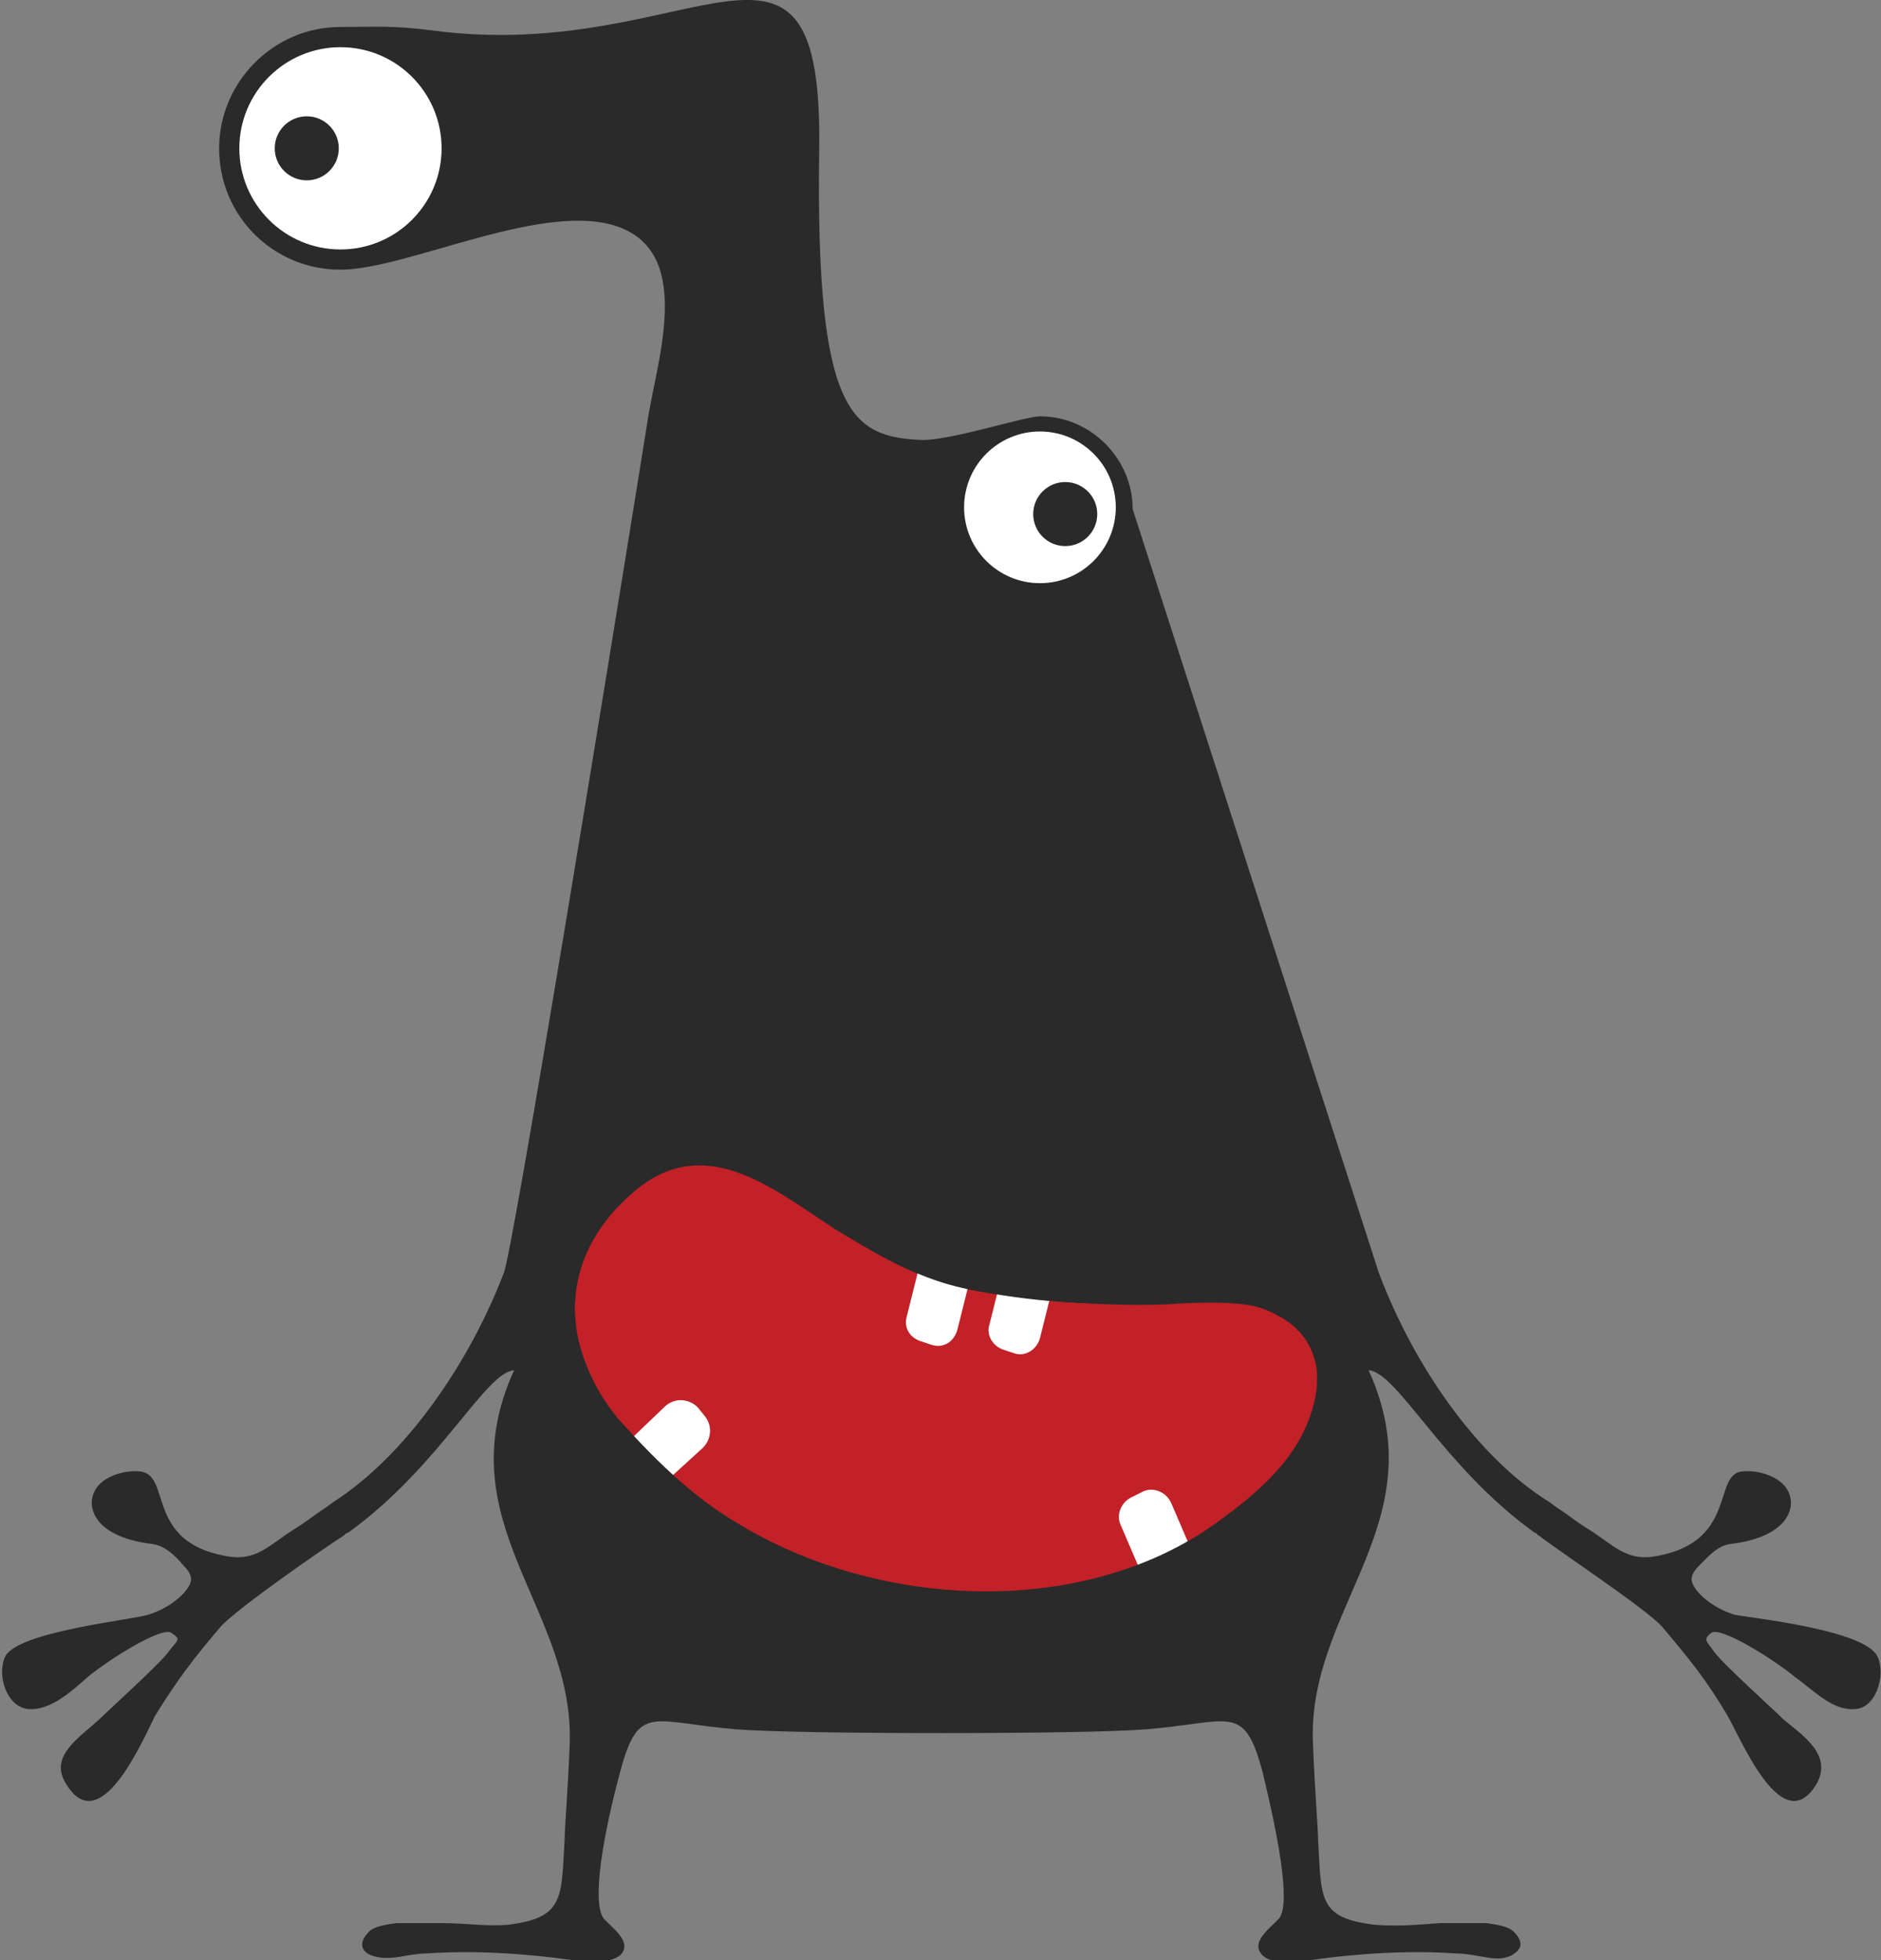 <?xml version="1.0" encoding="utf-8"?>
<!-- Generator: Adobe Illustrator 21.1.0, SVG Export Plug-In . SVG Version: 6.00 Build 0)  -->
<svg version="1.1" id="Layer_1" xmlns="http://www.w3.org/2000/svg" xmlns:xlink="http://www.w3.org/1999/xlink" x="0px" y="0px"
	 viewBox="0 0 111.6 116.3" style="enable-background:new 0 0 111.6 116.3;" xml:space="preserve">
<rect x="0" y="0" width="111.6" height="116.3" fill="#808080" stroke="none"/>
<style type="text/css">
	.st0{fill-rule:evenodd;clip-rule:evenodd;fill:#2A2A2A;}
	.st1{fill-rule:evenodd;clip-rule:evenodd;fill:#FFFFFF;}
	.st2{fill-rule:evenodd;clip-rule:evenodd;fill:#C12127;}
</style>
<g>
	<path class="st0" d="M81.8,75.5c2.1,5.6,5.9,11,10.1,13.6c0.4,0.3,0.7,0.5,1,0.7c0,0,0.8,0.6,1.3,0.9c1.6,1,2.3,2,4.2,1.6
		c4.7-0.9,3.2-4.9,5-5c0.9-0.1,2.3,0.3,2.7,1.2c0.5,1-0.1,2.7-3.4,3.1c-0.8,0.1-1.3,0.7-1.9,1.3c-0.4,0.4-0.5,0.7-0.4,1
		c0.2,0.6,1.2,1.5,2.5,1.9c1,0.2,7.8,0.9,8.5,2.5c0.5,1.1-0.1,3.1-1.4,3.1c-1.3,0.1-2.5-1.2-3.5-1.9c-1.2-1-4.5-3.1-5-2.6
		c-0.5,0.4-0.2,0.5,0.2,1.1c0.5,0.7,3.6,3.5,4.1,4c1.2,1,2.9,2.1,2,3.8c-2,3.4-4.4-2.4-5.3-4c-1.3-2.2-2.3-3.4-3.9-5.3
		c-1-1.1-6.3-4.6-7.3-5.4l0,0v0h0c-0.1,0-0.1-0.1-0.1-0.1v0l-0.2-0.1c-5.4-3.9-8.1-9.5-9.8-9.6c4.1,9-3.7,14.1-3.3,22.2
		c0.1,2.6,0.3,5,0.3,5.6c0.2,3.6,0,4.7,3.4,5.1c1.3,0.1,2.5,0,3.8-0.1c0.9,0,1.9,0,2.8,0c0.7,0.1,1.3,0.2,1.6,0.5
		c0.7,0.7,0.4,1.1-0.1,1.4c-0.6,0.3-1.1,0.2-1.7,0.1c-0.6-0.1-1.1-0.2-1.6-0.2c-2.8-0.2-5.9,0-8.7,0.4c-1,0.1-2.2,0.3-2.8-0.3
		c-0.8-0.8,0.6-1.7,1-2.2c0.7-0.9-0.1-5-1-8.7c-1.1-4.1-1.9-2.9-6.9-2.5c-3.6,0.3-20.7,0.3-24.3,0c-5-0.4-5.8-1.6-6.9,2.5
		c-1,3.7-1.7,7.7-1,8.7c0.4,0.5,1.8,1.4,1,2.2c-0.6,0.5-1.8,0.4-2.8,0.3c-2.8-0.4-5.9-0.6-8.7-0.4c-0.5,0-1,0.1-1.6,0.2
		c-0.6,0.1-1.2,0.1-1.7-0.1c-0.5-0.2-0.8-0.7-0.1-1.4c0.3-0.3,0.9-0.4,1.6-0.5c1,0,1.9,0,2.8,0c1.3,0,2.5,0.2,3.8,0.1
		c3.4-0.4,3.2-1.6,3.4-5.1c0-0.6,0.2-3,0.3-5.6c0.3-8.1-7.4-13.2-3.3-22.2c-1.7,0.1-4.4,5.7-9.8,9.6l-0.2,0.1v0c0,0-0.1,0.1-0.1,0.1
		h0v0l0,0c-1.1,0.7-6.3,4.3-7.3,5.4c-1.7,2-2.6,3.2-3.9,5.3c-0.8,1.6-3.3,7.4-5.3,4c-1-1.6,0.8-2.7,2-3.8c0.5-0.5,3.6-3.3,4.1-4
		c0.5-0.7,0.8-0.7,0.2-1.1c-0.5-0.5-3.8,1.6-5,2.6c-0.9,0.8-2.2,2-3.5,1.9c-1.3-0.1-1.9-2-1.4-3.1c0.7-1.5,7.6-2.2,8.5-2.5
		c1.3-0.4,2.3-1.3,2.5-1.9c0.1-0.3,0-0.6-0.4-1c-0.5-0.6-1.1-1.2-1.9-1.3c-3.3-0.4-3.9-2.1-3.4-3.1c0.4-0.9,1.8-1.3,2.7-1.2
		c1.9,0.2,0.3,4.1,5,5c1.9,0.4,2.6-0.6,4.2-1.6c0.5-0.3,1.3-0.9,1.3-0.9c0.3-0.2,0.6-0.4,1-0.7c4.2-2.7,8-8.1,10.1-13.6
		c0.6-1.7,6-34.8,8.5-50.4c0.5-3.5,2.8-9.9-1.6-11.6c-4.4-1.7-12.6,2.5-16.6,2.5c-4,0-7.2-3.2-7.2-7.2c0-3.9,3.2-7.2,7.2-7.2
		c1.9,0,3.1-0.1,5.4,0.2c15.6,2.1,23.3-9.1,23,7.3c-0.2,15.4,1.9,16.8,6,17c1.6,0.1,6.2-1.4,7.1-1.4c3,0,5.5,2.5,5.5,5.5L81.8,75.5z
		"/>
	<circle class="st1" cx="20.2" cy="8.8" r="6"/>
	<circle class="st0" cx="18.2" cy="8.8" r="1.9"/>
	<circle class="st1" cx="61.7" cy="30.1" r="4.5"/>
	<ellipse class="st0" cx="63.2" cy="30.5" rx="1.9" ry="1.9"/>
	<path class="st2" d="M58,76.6c-3.5-0.6-6-2.2-8.5-3.7c-3.8-2.5-7.8-5.8-12-2.1c-3.1,2.7-3.8,5.9-3.2,8.8c0.4,1.8,1.3,3.4,2.4,4.8
		c2.5,2.8,4.7,4.7,7.1,6.2c8.2,4.9,20.3,5.7,28.3,0c1.1-0.8,2.6-2,3.8-3.3c1.6-1.8,2.5-4.2,2.2-6.2c-0.2-1.2-0.9-2.3-2.2-3
		c-0.7-0.4-1.3-0.6-2-0.7c-1.6-0.2-3.3-0.1-4.9,0C65.2,77.5,61.8,77.2,58,76.6z"/>
	<path class="st1" d="M54.5,75.3l3,0.8l-0.7,2.8c-0.2,0.7-0.8,1.1-1.5,0.9l-0.6-0.2c-0.7-0.2-1.1-0.8-0.9-1.5L54.5,75.3z"/>
	<path class="st1" d="M59.4,75.8l3,0.8l-0.7,2.8c-0.2,0.7-0.9,1.1-1.5,0.9l-0.6-0.2c-0.7-0.2-1.1-0.9-0.9-1.5L59.4,75.8z"/>
	<path class="st1" d="M67.7,93.3l3-1.3l-1.2-2.8c-0.3-0.7-1.1-1-1.7-0.7l-0.6,0.3c-0.7,0.3-1,1.1-0.7,1.7L67.7,93.3z"/>
	<path class="st1" d="M37.2,85.6l2.2,2.4l2.3-2.1c0.5-0.5,0.6-1.3,0.1-1.9l-0.4-0.5c-0.5-0.5-1.3-0.6-1.9-0.1L37.2,85.6z"/>
	<path class="st0" d="M58.2,75.3c-3.1-0.5-5.4-1.9-8-3.5c-0.5-0.4-1.1-0.7-1.6-1.1c-2-1.3-4.4-2.8-6.9-2.9c-2-0.1-3.7,0.7-5.1,2
		c-3,2.6-4.5,6.1-3.7,10.1c0.4,2,1.4,3.8,2.7,5.4l0,0l0,0c2.2,2.5,4.6,4.7,7.4,6.5c3.8,2.3,8.2,3.6,12.5,4c6,0.6,12.3-0.6,17.3-4.1
		c1.4-1,2.8-2.2,4-3.5c1.7-1.9,2.9-4.7,2.5-7.3c-0.3-1.7-1.3-3.1-2.9-4c-0.8-0.4-1.6-0.7-2.5-0.8c-1.7-0.3-3.4-0.2-5.1-0.1
		C65.3,76.1,61.9,75.9,58.2,75.3L58.2,75.3L58.2,75.3z M58,76.6c3.8,0.7,7.2,0.9,11,0.6c1.6-0.1,3.3-0.2,4.9,0
		c0.7,0.1,1.4,0.3,2,0.7c1.3,0.7,2,1.8,2.2,3c0.3,2-0.6,4.4-2.2,6.2c-1.2,1.4-2.7,2.5-3.8,3.3c-8,5.7-20.1,5-28.3,0
		c-2.4-1.4-4.6-3.4-7.1-6.2c-1.1-1.3-2-3-2.4-4.8c-0.6-2.9,0.1-6.1,3.2-8.8c4.2-3.6,8.2-0.4,12,2.1C52,74.4,54.5,76,58,76.6L58,76.6
		z"/>
</g>
</svg>

